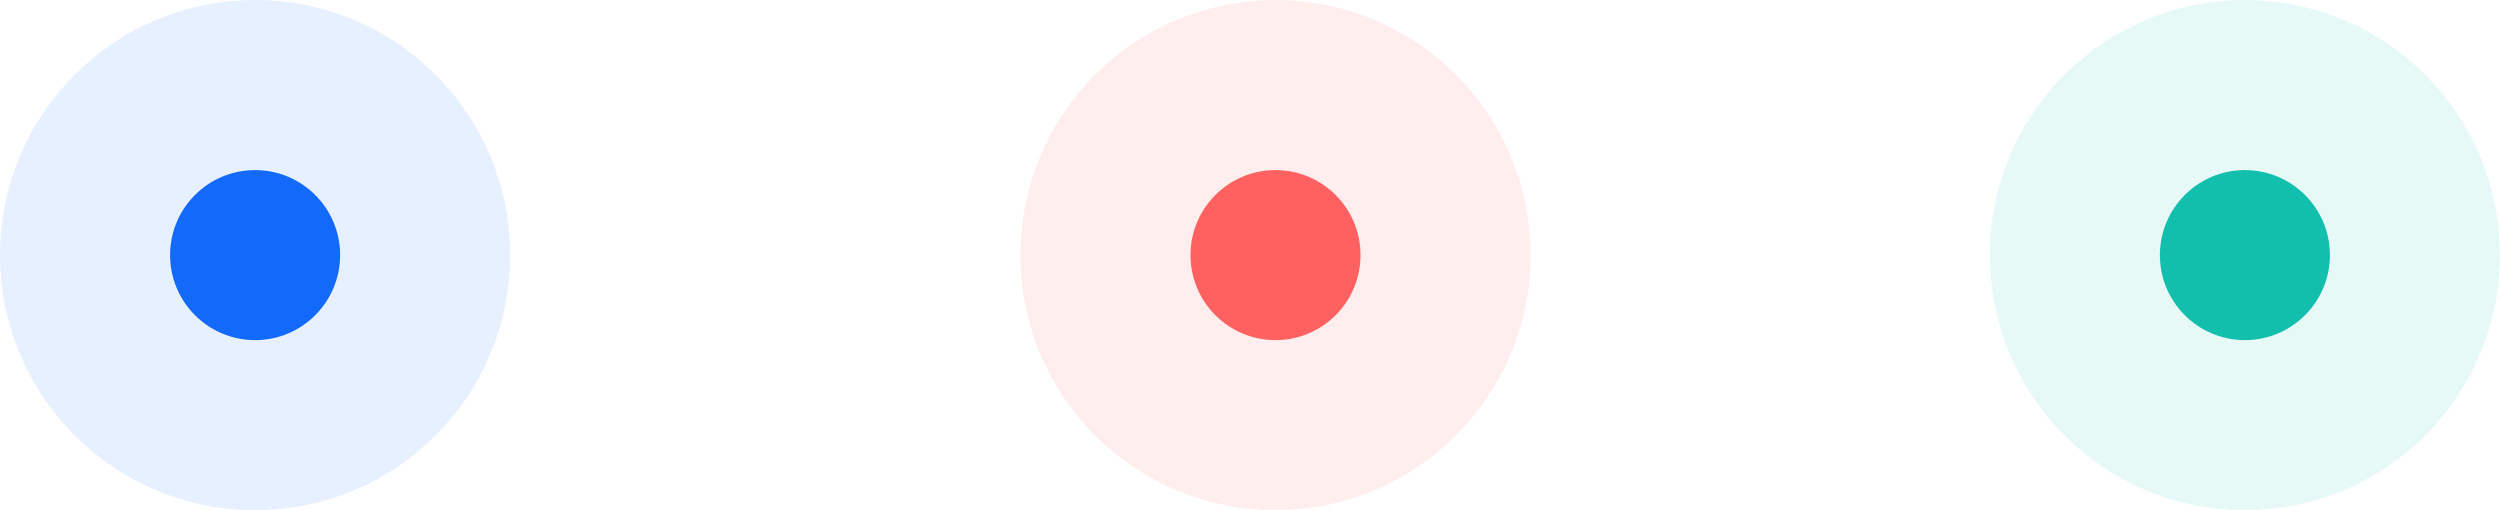 <svg width="147" height="30" viewBox="0 0 147 30" fill="none" xmlns="http://www.w3.org/2000/svg">
<path d="M137 15C137 17.761 134.761 20 132 20C129.239 20 127 17.761 127 15C127 12.239 129.239 10 132 10C134.761 10 137 12.239 137 15Z" fill="#12BFAC"/>
<path d="M132 25C137.523 25 142 20.523 142 15C142 9.477 137.523 5 132 5C126.477 5 122 9.477 122 15C122 20.523 126.477 25 132 25Z" stroke="#11BFAC" stroke-opacity="0.1" stroke-width="10"/>
<circle cx="75" cy="15" r="5" fill="#FF6161"/>
<circle cx="75" cy="15" r="10" stroke="#FE524D" stroke-opacity="0.1" stroke-width="10"/>
<circle cx="15" cy="15" r="5" fill="#1369FA"/>
<circle cx="15" cy="15" r="10" stroke="#1369FA" stroke-opacity="0.1" stroke-width="10"/>
</svg>

